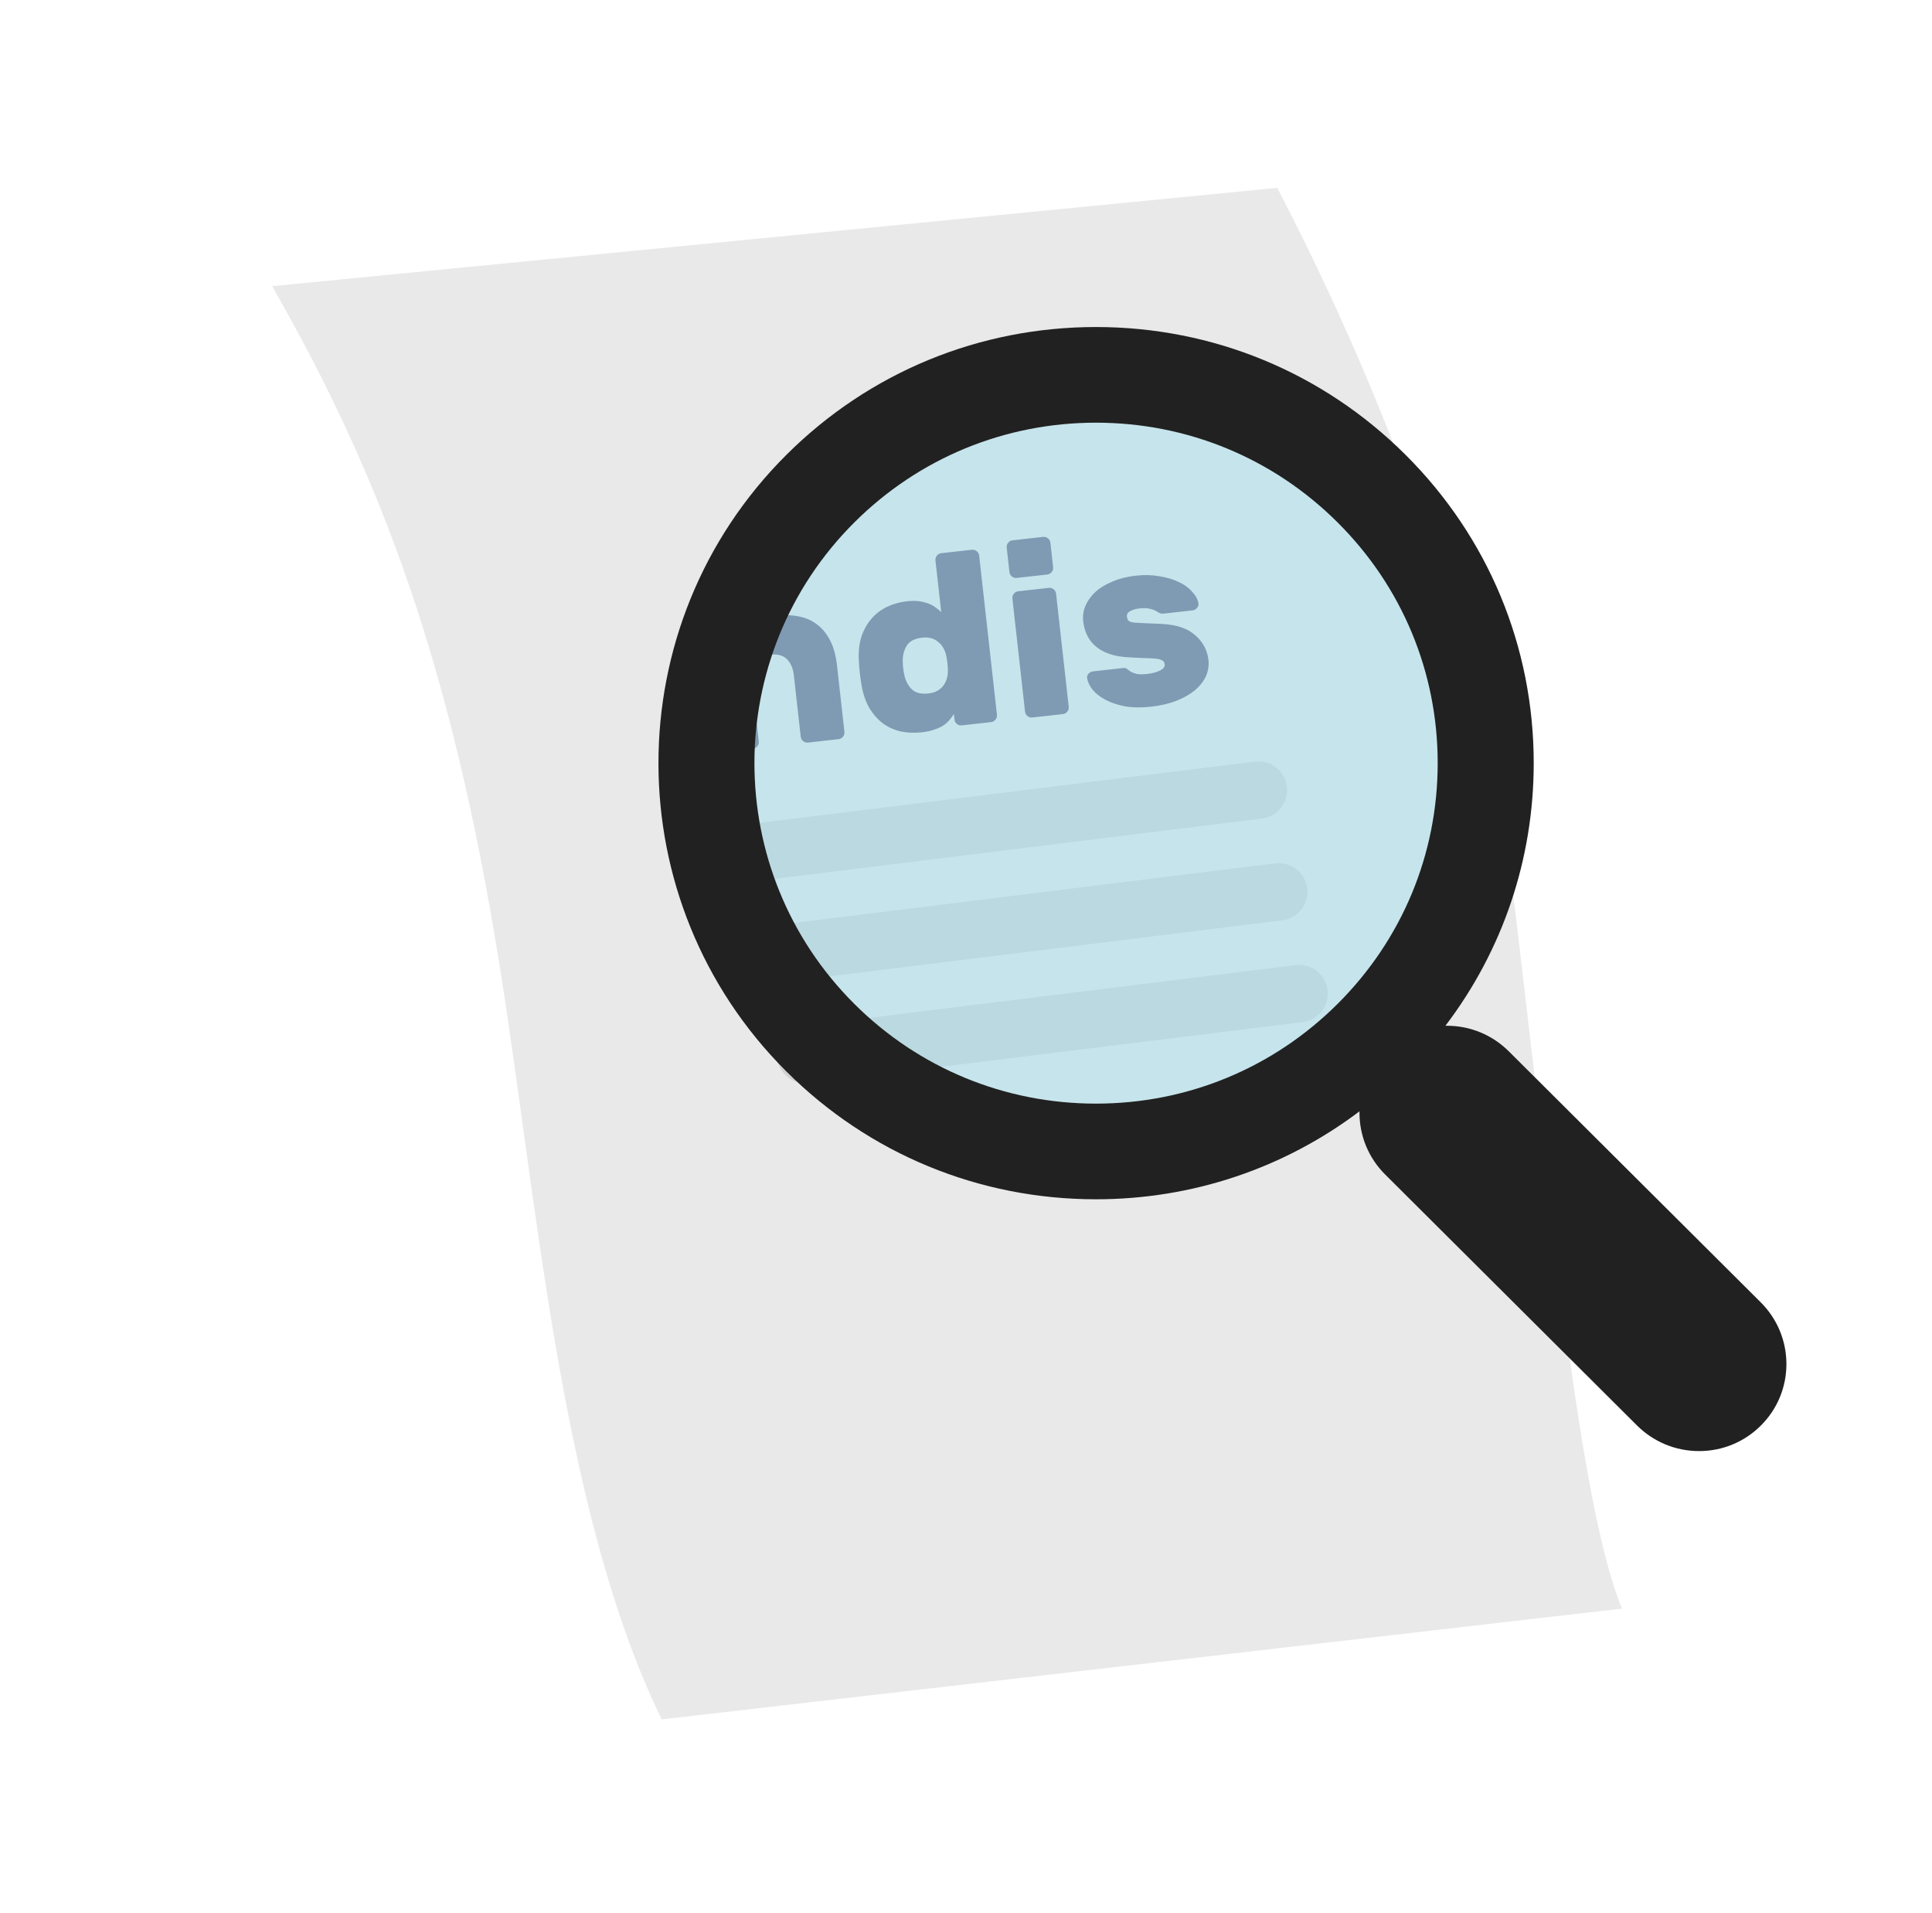 <svg width="101" height="100" viewBox="0 0 101 100" fill="none" xmlns="http://www.w3.org/2000/svg">
<path d="M26.082 50.243C23.578 34.749 19.966 24.978 14.226 14.957L66.773 9.819C70.496 16.999 77.319 31.513 79.267 48.068C81.4 66.2 82.726 79.018 84.79 84.08L34.593 89.869C29.274 78.966 28.087 62.645 26.082 50.243Z" fill="#E9E9E9"/>
<path d="M44.144 38.253C44.154 38.346 44.129 38.431 44.069 38.506C44.009 38.581 43.932 38.624 43.839 38.634L42.241 38.813C42.148 38.823 42.064 38.798 41.988 38.738C41.913 38.678 41.87 38.602 41.86 38.509L41.501 35.299C41.461 34.935 41.339 34.653 41.137 34.453C40.935 34.253 40.643 34.175 40.263 34.217C39.882 34.26 39.615 34.401 39.462 34.641C39.318 34.879 39.266 35.181 39.306 35.544L39.665 38.754C39.675 38.847 39.651 38.931 39.591 39.006C39.531 39.081 39.454 39.124 39.361 39.135L37.762 39.313C37.669 39.324 37.585 39.299 37.51 39.239C37.435 39.179 37.392 39.102 37.382 39.009L36.721 33.097C36.71 33.004 36.735 32.92 36.795 32.845C36.855 32.77 36.932 32.727 37.025 32.716L38.56 32.545C38.653 32.534 38.737 32.559 38.812 32.619C38.888 32.679 38.931 32.756 38.941 32.849L38.974 33.141C39.032 33.049 39.106 32.95 39.197 32.846C39.289 32.742 39.402 32.648 39.538 32.564C39.674 32.472 39.832 32.394 40.014 32.331C40.202 32.258 40.424 32.208 40.677 32.18C41.083 32.134 41.462 32.152 41.814 32.233C42.164 32.305 42.471 32.446 42.734 32.656C43.006 32.866 43.23 33.145 43.406 33.493C43.582 33.842 43.698 34.266 43.754 34.765L44.144 38.253Z" fill="#5A5478"/>
<path d="M47.421 31.426C47.666 31.398 47.885 31.4 48.076 31.43C48.268 31.46 48.436 31.505 48.58 31.566C48.724 31.627 48.847 31.699 48.951 31.782C49.053 31.856 49.138 31.928 49.206 31.997L48.904 29.295C48.894 29.202 48.918 29.118 48.978 29.043C49.038 28.967 49.115 28.924 49.208 28.914L50.807 28.735C50.9 28.725 50.984 28.75 51.059 28.81C51.134 28.87 51.177 28.947 51.188 29.04L52.118 37.362C52.128 37.455 52.103 37.539 52.043 37.614C51.983 37.69 51.907 37.733 51.813 37.743L50.278 37.914C50.185 37.925 50.101 37.9 50.026 37.84C49.951 37.78 49.908 37.703 49.898 37.61L49.865 37.319C49.799 37.42 49.725 37.523 49.642 37.626C49.567 37.72 49.466 37.813 49.34 37.904C49.22 37.986 49.066 38.059 48.876 38.123C48.695 38.194 48.466 38.246 48.187 38.277C47.806 38.319 47.44 38.304 47.09 38.232C46.738 38.152 46.422 38.007 46.142 37.799C45.861 37.582 45.62 37.301 45.418 36.955C45.226 36.608 45.093 36.186 45.02 35.689C44.997 35.563 44.974 35.395 44.951 35.183C44.926 34.963 44.911 34.789 44.905 34.661C44.866 34.161 44.903 33.72 45.014 33.339C45.134 32.958 45.308 32.634 45.535 32.369C45.762 32.095 46.037 31.88 46.362 31.724C46.687 31.568 47.04 31.468 47.421 31.426ZM47.193 34.56C47.194 34.8 47.221 35.036 47.273 35.27C47.331 35.564 47.457 35.811 47.651 36.012C47.844 36.213 48.14 36.291 48.538 36.246C48.724 36.226 48.881 36.178 49.01 36.104C49.139 36.029 49.24 35.941 49.314 35.839C49.396 35.727 49.456 35.609 49.493 35.485C49.531 35.361 49.551 35.234 49.553 35.105C49.556 34.977 49.548 34.828 49.529 34.658C49.51 34.489 49.485 34.342 49.454 34.217C49.423 34.092 49.376 33.974 49.312 33.861C49.248 33.748 49.164 33.65 49.06 33.568C48.964 33.476 48.846 33.408 48.703 33.364C48.562 33.319 48.398 33.308 48.212 33.329C47.814 33.373 47.543 33.515 47.398 33.754C47.254 33.992 47.185 34.261 47.193 34.56Z" fill="#5A5478"/>
<path d="M55.87 36.943C55.88 37.036 55.856 37.12 55.796 37.195C55.736 37.27 55.659 37.313 55.566 37.324L53.967 37.502C53.874 37.513 53.79 37.488 53.715 37.428C53.64 37.367 53.597 37.291 53.587 37.198L52.926 31.286C52.915 31.193 52.94 31.109 53 31.034C53.06 30.958 53.137 30.916 53.23 30.905L54.829 30.727C54.922 30.716 55.006 30.741 55.081 30.801C55.156 30.861 55.199 30.938 55.209 31.031L55.87 36.943ZM55.055 29.648C55.065 29.741 55.04 29.825 54.98 29.9C54.92 29.976 54.844 30.018 54.751 30.029L53.152 30.207C53.059 30.218 52.975 30.193 52.9 30.133C52.824 30.073 52.782 29.996 52.771 29.903L52.628 28.622C52.618 28.529 52.642 28.445 52.703 28.369C52.763 28.294 52.839 28.251 52.932 28.241L54.531 28.062C54.624 28.052 54.708 28.077 54.783 28.137C54.858 28.197 54.901 28.273 54.912 28.366L55.055 29.648Z" fill="#5A5478"/>
<path d="M60.888 34.725C60.877 34.632 60.835 34.564 60.762 34.521C60.697 34.476 60.587 34.446 60.431 34.429C60.275 34.412 60.068 34.401 59.81 34.396C59.561 34.389 59.247 34.373 58.867 34.347C58.211 34.3 57.69 34.119 57.303 33.802C56.917 33.486 56.692 33.04 56.627 32.465C56.595 32.178 56.637 31.903 56.754 31.642C56.87 31.38 57.045 31.142 57.278 30.928C57.519 30.713 57.816 30.534 58.168 30.392C58.52 30.241 58.919 30.141 59.368 30.091C59.808 30.041 60.22 30.051 60.604 30.119C60.988 30.179 61.324 30.279 61.614 30.418C61.902 30.548 62.135 30.715 62.312 30.918C62.496 31.111 62.609 31.313 62.649 31.522C62.668 31.614 62.643 31.698 62.575 31.775C62.514 31.85 62.438 31.893 62.345 31.903L60.835 32.072C60.742 32.082 60.664 32.07 60.6 32.034C60.544 31.997 60.476 31.958 60.394 31.916C60.312 31.873 60.205 31.838 60.074 31.81C59.951 31.781 59.779 31.779 59.559 31.803C59.365 31.825 59.203 31.873 59.074 31.948C58.953 32.012 58.9 32.108 58.914 32.235C58.924 32.328 58.953 32.398 59.001 32.444C59.049 32.49 59.139 32.523 59.269 32.542C59.399 32.553 59.58 32.563 59.812 32.572C60.044 32.58 60.35 32.593 60.728 32.61C61.512 32.651 62.1 32.851 62.491 33.21C62.89 33.559 63.117 33.988 63.174 34.495C63.206 34.783 63.164 35.061 63.049 35.331C62.933 35.592 62.746 35.836 62.489 36.062C62.23 36.279 61.908 36.465 61.523 36.619C61.138 36.773 60.692 36.879 60.184 36.936C59.677 36.992 59.222 36.988 58.821 36.921C58.427 36.845 58.089 36.733 57.807 36.585C57.525 36.437 57.3 36.265 57.133 36.069C56.974 35.873 56.875 35.674 56.835 35.473C56.816 35.381 56.837 35.297 56.897 35.222C56.966 35.146 57.046 35.103 57.139 35.092L58.712 34.917C58.806 34.906 58.876 34.924 58.924 34.97C58.971 35.008 59.032 35.052 59.106 35.104C59.179 35.147 59.282 35.187 59.415 35.224C59.546 35.252 59.739 35.252 59.993 35.223C60.246 35.195 60.463 35.136 60.641 35.048C60.82 34.959 60.902 34.852 60.888 34.725Z" fill="#5A5478"/>
<path d="M39.989 44.488L65.787 41.296" stroke="#D2D2D2" stroke-width="3" stroke-linecap="round"/>
<path d="M41.053 49.807L66.85 46.615" stroke="#D2D2D2" stroke-width="3" stroke-linecap="round"/>
<path d="M42.117 55.126L67.914 51.934" stroke="#D2D2D2" stroke-width="3" stroke-linecap="round"/>
<path d="M58.343 59.218C69.096 59.218 77.813 50.532 77.813 39.818C77.813 29.104 69.096 20.418 58.343 20.418C47.59 20.418 38.873 29.104 38.873 39.818C38.873 50.532 47.59 59.218 58.343 59.218Z" fill="#A4E0EF" fill-opacity="0.5"/>
<path d="M92.039 68.063L78.882 54.957C78.015 54.094 76.865 53.615 75.643 53.615C75.64 53.613 75.636 53.613 75.633 53.612C75.609 53.612 75.585 53.616 75.562 53.616C78.555 49.682 80.178 44.91 80.179 39.888C80.179 33.799 77.799 28.074 73.475 23.769C69.153 19.465 63.407 17.093 57.295 17.093C51.182 17.093 45.436 19.465 41.114 23.77C32.192 32.657 32.192 47.12 41.114 56.008C45.436 60.314 51.182 62.685 57.293 62.685C62.334 62.685 67.124 61.068 71.074 58.085C71.074 58.113 71.07 58.14 71.07 58.167C71.073 59.386 71.55 60.532 72.417 61.393L85.576 74.505C86.441 75.365 87.592 75.844 88.816 75.846C88.817 75.844 88.821 75.846 88.825 75.846C90.044 75.846 91.19 75.372 92.051 74.515C92.915 73.654 93.39 72.509 93.389 71.29C93.386 70.072 92.907 68.927 92.039 68.063ZM69.924 52.473C66.549 55.835 62.064 57.685 57.293 57.685C52.522 57.685 48.038 55.835 44.664 52.474C37.699 45.534 37.698 34.244 44.664 27.305C48.037 23.945 52.523 22.093 57.294 22.093C62.066 22.093 66.552 23.945 69.925 27.305C73.301 30.666 75.159 35.135 75.159 39.888C75.159 44.642 73.3 49.111 69.924 52.473Z" fill="#212121"/>
</svg>
